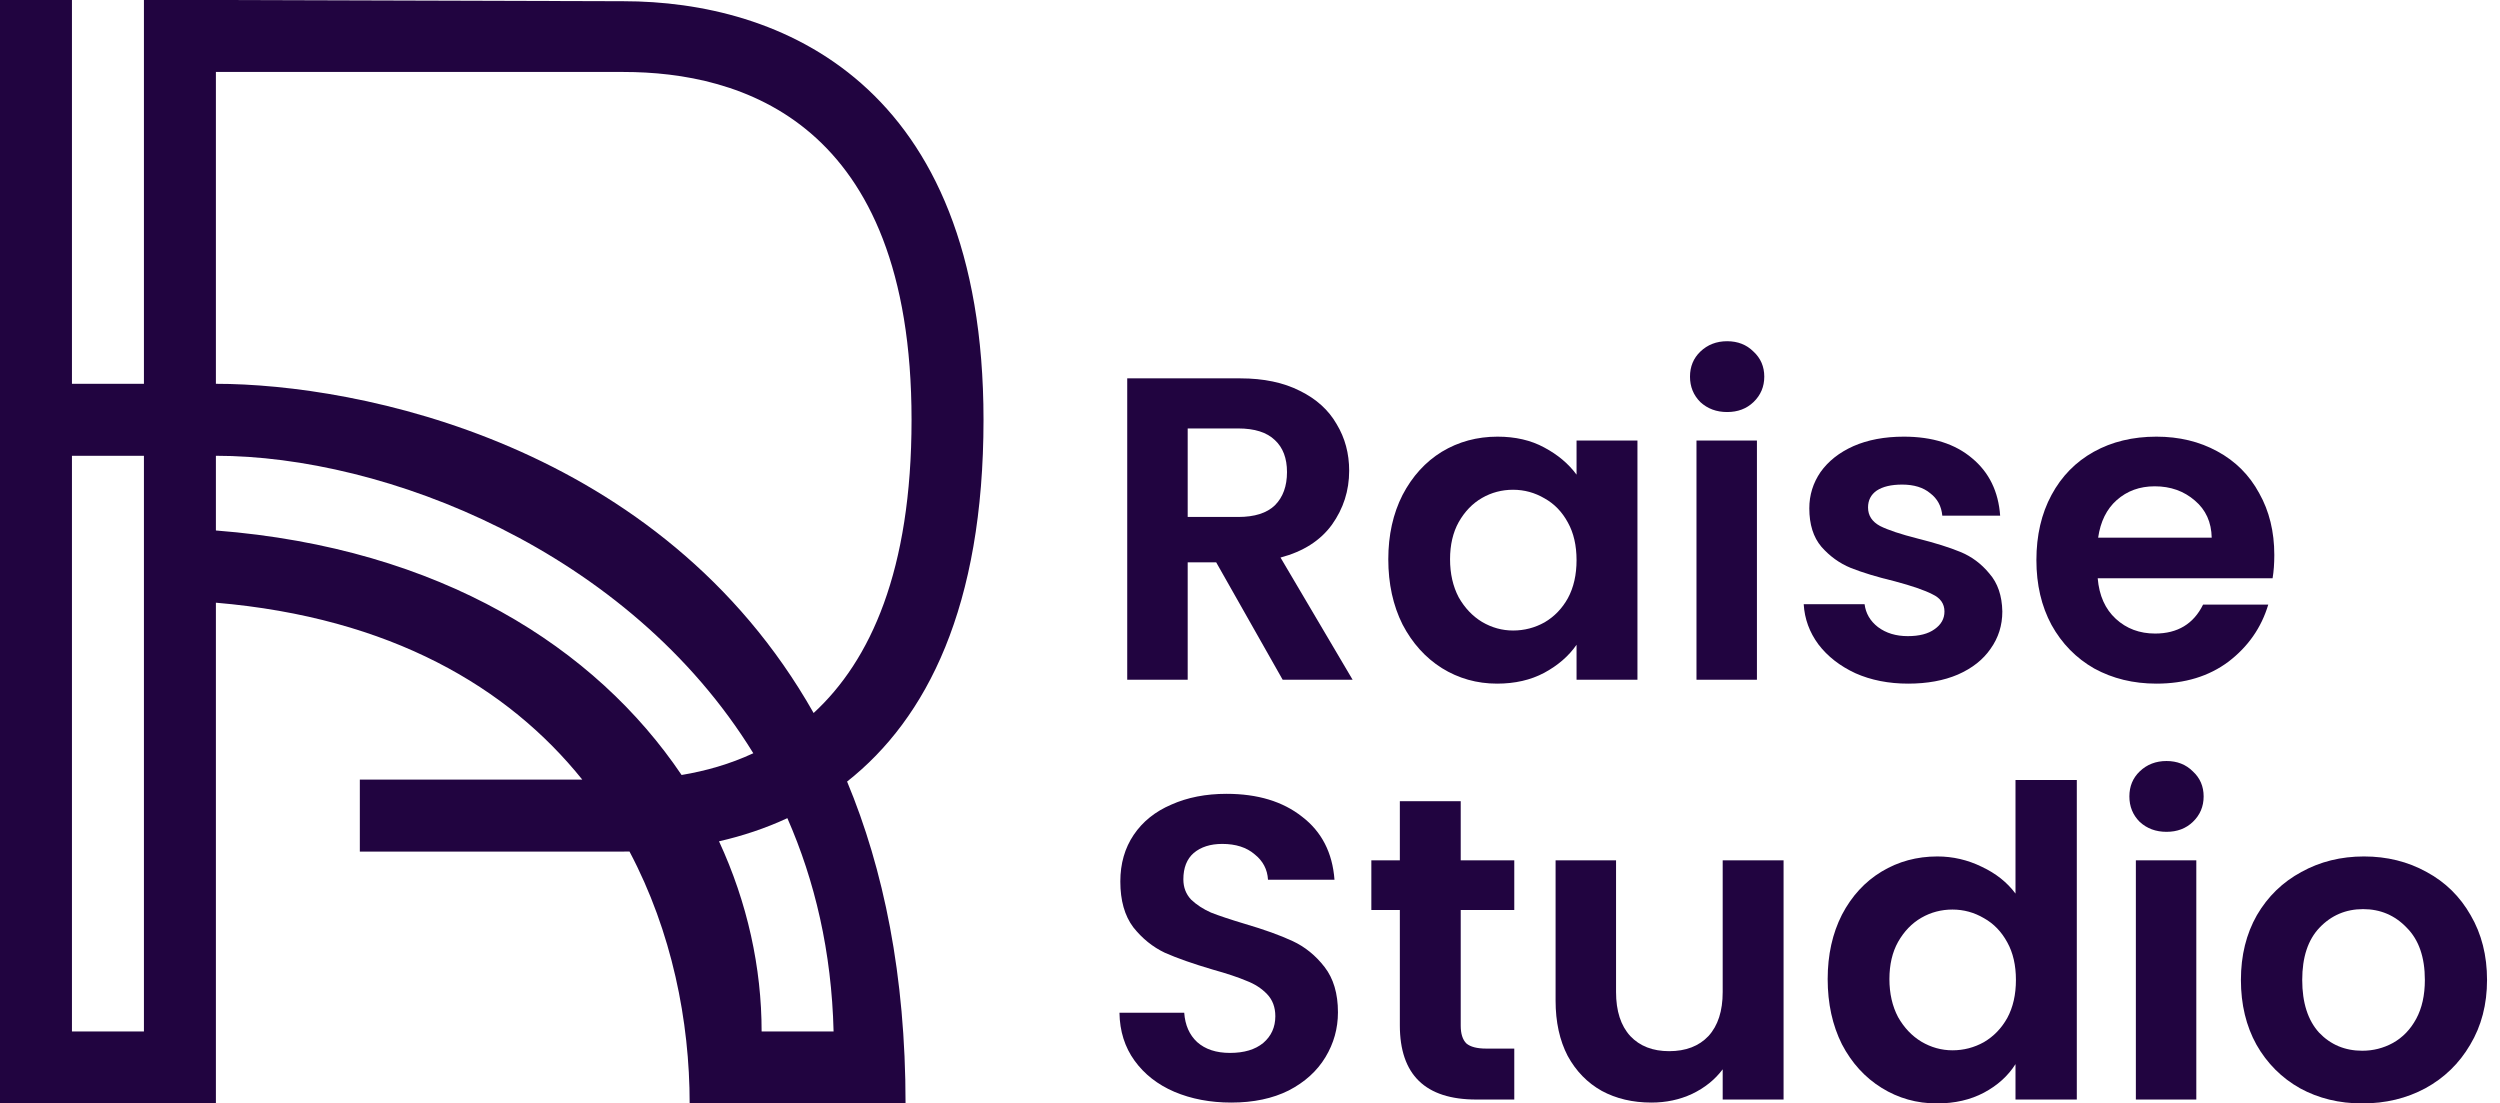 <svg width="145" height="64" viewBox="0 0 145 64" fill="none" xmlns="http://www.w3.org/2000/svg">
<path fill-rule="evenodd" clip-rule="evenodd" d="M0 0H4.173V22.261H8.348V0H12.522L36.159 0.071C45.132 0.071 57.044 4.721 57.044 24.348C57.044 35.174 53.765 41.676 49.131 45.331C51.248 50.414 52.522 56.567 52.522 64H40C40 59.234 38.978 54.05 36.511 49.389C36.398 49.391 36.286 49.391 36.174 49.391H20.87V45.217H33.772C29.477 39.872 22.676 35.823 12.522 34.956V64H0V0ZM4.173 59.826V26.435H8.348V59.826H4.173ZM12.522 30.768L12.522 26.435C22.285 26.435 36.44 31.907 43.692 43.688C42.339 44.318 40.928 44.717 39.532 44.949C34.559 37.574 25.578 31.787 12.522 30.768ZM52.87 24.348C52.87 33.091 50.487 38.319 47.19 41.355C38.327 25.69 20.725 22.261 12.522 22.261L12.522 4.174H36.159C42.889 4.174 52.87 6.964 52.87 24.348ZM41.703 48.796C43.06 48.486 44.392 48.046 45.667 47.453C47.261 51.079 48.235 55.197 48.348 59.826H44.174C44.174 56.131 43.352 52.355 41.703 48.796Z" fill="#210440"/>
<path d="M98.621 23.322C99.039 23.706 99.556 23.898 100.174 23.898C100.792 23.898 101.301 23.706 101.702 23.322C102.119 22.922 102.328 22.429 102.328 21.845C102.328 21.261 102.119 20.776 101.702 20.392C101.301 19.992 100.792 19.791 100.174 19.791C99.556 19.791 99.039 19.992 98.621 20.392C98.221 20.776 98.02 21.261 98.02 21.845C98.02 22.429 98.221 22.922 98.621 23.322Z" fill="#210440"/>
<path d="M98.396 39.425H101.902V25.551H98.396V39.425Z" fill="#210440"/>
<path fill-rule="evenodd" clip-rule="evenodd" d="M74.395 39.425L70.538 32.614H68.886V39.425H65.379V21.945H71.941C73.293 21.945 74.445 22.187 75.397 22.671C76.349 23.139 77.058 23.782 77.526 24.6C78.01 25.401 78.252 26.303 78.252 27.304C78.252 28.456 77.918 29.5 77.25 30.435C76.582 31.353 75.589 31.988 74.27 32.338L78.452 39.425H74.395ZM68.886 29.984H71.816C72.767 29.984 73.477 29.759 73.944 29.308C74.412 28.84 74.646 28.198 74.646 27.38C74.646 26.578 74.412 25.96 73.944 25.526C73.477 25.076 72.767 24.85 71.816 24.85H68.886V29.984Z" fill="#210440"/>
<path fill-rule="evenodd" clip-rule="evenodd" d="M80.521 32.438C80.521 31.036 80.797 29.792 81.348 28.707C81.915 27.622 82.675 26.787 83.627 26.202C84.595 25.618 85.672 25.326 86.857 25.326C87.892 25.326 88.794 25.535 89.562 25.952C90.347 26.369 90.973 26.895 91.44 27.53V25.551H94.972V39.425H91.44V37.397C90.99 38.048 90.364 38.591 89.562 39.025C88.777 39.442 87.868 39.651 86.832 39.651C85.664 39.651 84.595 39.35 83.627 38.749C82.675 38.148 81.915 37.305 81.348 36.22C80.797 35.118 80.521 33.857 80.521 32.438ZM91.44 32.488C91.44 31.637 91.273 30.911 90.939 30.31C90.606 29.692 90.155 29.224 89.587 28.907C89.019 28.573 88.41 28.406 87.759 28.406C87.108 28.406 86.507 28.565 85.956 28.882C85.405 29.199 84.954 29.667 84.603 30.285C84.27 30.886 84.103 31.604 84.103 32.438C84.103 33.273 84.27 34.008 84.603 34.642C84.954 35.26 85.405 35.736 85.956 36.07C86.523 36.404 87.124 36.57 87.759 36.57C88.41 36.57 89.019 36.412 89.587 36.095C90.155 35.761 90.606 35.293 90.939 34.692C91.273 34.074 91.44 33.34 91.44 32.488Z" fill="#210440"/>
<path d="M110.675 39.651C109.54 39.651 108.521 39.45 107.62 39.05C106.718 38.632 106 38.073 105.466 37.372C104.949 36.671 104.665 35.894 104.615 35.043H108.146C108.213 35.577 108.471 36.02 108.922 36.37C109.39 36.721 109.966 36.896 110.65 36.896C111.318 36.896 111.835 36.762 112.203 36.495C112.587 36.228 112.779 35.886 112.779 35.468C112.779 35.018 112.545 34.684 112.078 34.467C111.627 34.233 110.901 33.983 109.899 33.715C108.864 33.465 108.012 33.206 107.344 32.939C106.693 32.672 106.126 32.263 105.641 31.712C105.174 31.161 104.94 30.418 104.94 29.483C104.94 28.715 105.157 28.014 105.591 27.38C106.042 26.745 106.677 26.244 107.495 25.877C108.329 25.51 109.306 25.326 110.425 25.326C112.078 25.326 113.397 25.743 114.382 26.578C115.367 27.396 115.909 28.506 116.009 29.909H112.654C112.603 29.358 112.37 28.924 111.952 28.607C111.552 28.273 111.009 28.106 110.325 28.106C109.69 28.106 109.198 28.223 108.847 28.456C108.513 28.69 108.346 29.016 108.346 29.433C108.346 29.901 108.58 30.259 109.047 30.51C109.515 30.744 110.241 30.986 111.226 31.236C112.228 31.487 113.054 31.745 113.705 32.013C114.357 32.28 114.916 32.697 115.383 33.265C115.867 33.816 116.118 34.55 116.135 35.468C116.135 36.27 115.909 36.988 115.458 37.622C115.024 38.257 114.39 38.758 113.555 39.125C112.737 39.475 111.777 39.651 110.675 39.651Z" fill="#210440"/>
<path fill-rule="evenodd" clip-rule="evenodd" d="M131.81 33.54C131.877 33.139 131.91 32.689 131.91 32.188C131.91 30.835 131.618 29.642 131.034 28.607C130.466 27.555 129.656 26.745 128.604 26.177C127.569 25.61 126.392 25.326 125.073 25.326C123.704 25.326 122.494 25.618 121.442 26.202C120.39 26.787 119.572 27.622 118.988 28.707C118.403 29.792 118.111 31.052 118.111 32.488C118.111 33.907 118.403 35.16 118.988 36.245C119.589 37.33 120.415 38.173 121.467 38.774C122.535 39.359 123.738 39.651 125.073 39.651C126.726 39.651 128.12 39.225 129.255 38.374C130.391 37.505 131.159 36.404 131.559 35.068H127.778C127.227 36.186 126.3 36.746 124.998 36.746C124.096 36.746 123.337 36.462 122.719 35.894C122.101 35.327 121.751 34.542 121.667 33.54H131.81ZM127.302 29.032C127.936 29.567 128.262 30.285 128.279 31.186H121.692C121.826 30.251 122.185 29.525 122.769 29.007C123.37 28.473 124.105 28.206 124.973 28.206C125.891 28.206 126.668 28.481 127.302 29.032Z" fill="#210440"/>
<path d="M71.415 63.949C70.196 63.949 69.094 63.74 68.109 63.322C67.141 62.905 66.373 62.304 65.805 61.519C65.238 60.735 64.945 59.808 64.929 58.739H68.685C68.735 59.457 68.986 60.025 69.436 60.442C69.904 60.86 70.538 61.069 71.34 61.069C72.158 61.069 72.801 60.877 73.268 60.492C73.736 60.092 73.969 59.574 73.969 58.94C73.969 58.422 73.811 57.996 73.494 57.663C73.176 57.329 72.776 57.07 72.291 56.886C71.824 56.686 71.173 56.469 70.338 56.235C69.203 55.901 68.276 55.576 67.558 55.258C66.857 54.925 66.248 54.432 65.73 53.781C65.229 53.113 64.979 52.228 64.979 51.126C64.979 50.091 65.238 49.19 65.755 48.422C66.273 47.654 66.999 47.069 67.934 46.669C68.869 46.251 69.937 46.042 71.139 46.042C72.943 46.042 74.403 46.485 75.522 47.37C76.657 48.238 77.284 49.457 77.4 51.026H73.544C73.51 50.425 73.251 49.932 72.767 49.548C72.3 49.148 71.674 48.947 70.889 48.947C70.204 48.947 69.654 49.123 69.236 49.473C68.835 49.824 68.635 50.333 68.635 51.001C68.635 51.468 68.785 51.861 69.086 52.178C69.403 52.479 69.787 52.729 70.238 52.929C70.705 53.113 71.356 53.33 72.191 53.581C73.327 53.914 74.253 54.248 74.971 54.582C75.689 54.916 76.307 55.417 76.824 56.085C77.342 56.753 77.601 57.629 77.601 58.714C77.601 59.649 77.359 60.518 76.874 61.319C76.39 62.12 75.681 62.763 74.746 63.247C73.811 63.715 72.701 63.949 71.415 63.949Z" fill="#210440"/>
<path d="M84.722 59.491V52.779H87.828V49.899H84.722V46.468H81.191V49.899H79.538V52.779H81.191V59.466C81.191 62.337 82.669 63.773 85.624 63.773H87.828V60.818H86.2C85.666 60.818 85.282 60.718 85.048 60.518C84.831 60.3 84.722 59.958 84.722 59.491Z" fill="#210440"/>
<path d="M103.447 49.899V63.773H99.916V62.02C99.465 62.621 98.873 63.097 98.138 63.448C97.42 63.782 96.635 63.949 95.784 63.949C94.699 63.949 93.739 63.723 92.904 63.272C92.069 62.805 91.41 62.129 90.926 61.244C90.458 60.342 90.224 59.274 90.224 58.038V49.899H93.731V57.537C93.731 58.639 94.006 59.491 94.557 60.092C95.108 60.676 95.859 60.968 96.811 60.968C97.779 60.968 98.539 60.676 99.09 60.092C99.641 59.491 99.916 58.639 99.916 57.537V49.899H103.447Z" fill="#210440"/>
<path fill-rule="evenodd" clip-rule="evenodd" d="M106.832 53.055C106.281 54.14 106.005 55.384 106.005 56.786C106.005 58.205 106.281 59.466 106.832 60.568C107.399 61.653 108.167 62.496 109.136 63.097C110.104 63.698 111.172 63.999 112.341 63.999C113.376 63.999 114.286 63.79 115.071 63.373C115.856 62.955 116.465 62.404 116.899 61.72V63.773H120.455V45.241H116.899V51.828C116.415 51.176 115.764 50.659 114.946 50.275C114.128 49.874 113.268 49.674 112.366 49.674C111.181 49.674 110.104 49.966 109.136 50.55C108.167 51.135 107.399 51.969 106.832 53.055ZM116.423 54.657C116.757 55.258 116.924 55.985 116.924 56.836C116.924 57.688 116.757 58.422 116.423 59.04C116.089 59.641 115.638 60.108 115.071 60.442C114.503 60.76 113.894 60.918 113.243 60.918C112.608 60.918 112.007 60.751 111.44 60.417C110.889 60.084 110.438 59.608 110.087 58.99C109.753 58.355 109.586 57.621 109.586 56.786C109.586 55.951 109.753 55.233 110.087 54.632C110.438 54.015 110.889 53.547 111.44 53.23C111.991 52.913 112.592 52.754 113.243 52.754C113.894 52.754 114.503 52.921 115.071 53.255C115.638 53.572 116.089 54.04 116.423 54.657Z" fill="#210440"/>
<path d="M125.658 48.246C125.04 48.246 124.522 48.054 124.105 47.67C123.704 47.27 123.504 46.777 123.504 46.193C123.504 45.608 123.704 45.124 124.105 44.74C124.522 44.34 125.04 44.139 125.658 44.139C126.275 44.139 126.785 44.34 127.185 44.74C127.603 45.124 127.811 45.608 127.811 46.193C127.811 46.777 127.603 47.27 127.185 47.67C126.785 48.054 126.275 48.246 125.658 48.246Z" fill="#210440"/>
<path d="M127.386 49.899V63.773H123.88V49.899H127.386Z" fill="#210440"/>
<path fill-rule="evenodd" clip-rule="evenodd" d="M133.404 63.122C134.473 63.706 135.675 63.999 137.01 63.999C138.363 63.999 139.581 63.706 140.667 63.122C141.769 62.521 142.637 61.678 143.271 60.593C143.922 59.508 144.248 58.255 144.248 56.836C144.248 55.417 143.931 54.165 143.296 53.08C142.678 51.994 141.827 51.16 140.742 50.575C139.657 49.974 138.446 49.674 137.11 49.674C135.775 49.674 134.564 49.974 133.479 50.575C132.394 51.16 131.534 51.994 130.9 53.08C130.282 54.165 129.973 55.417 129.973 56.836C129.973 58.255 130.274 59.508 130.875 60.593C131.492 61.678 132.336 62.521 133.404 63.122ZM138.788 60.492C138.237 60.793 137.645 60.943 137.01 60.943C136.009 60.943 135.174 60.593 134.506 59.892C133.855 59.174 133.529 58.155 133.529 56.836C133.529 55.517 133.863 54.507 134.531 53.806C135.216 53.088 136.059 52.729 137.06 52.729C138.062 52.729 138.905 53.088 139.59 53.806C140.291 54.507 140.642 55.517 140.642 56.836C140.642 57.721 140.475 58.472 140.141 59.09C139.807 59.708 139.356 60.175 138.788 60.492Z" fill="#210440"/>
</svg>
